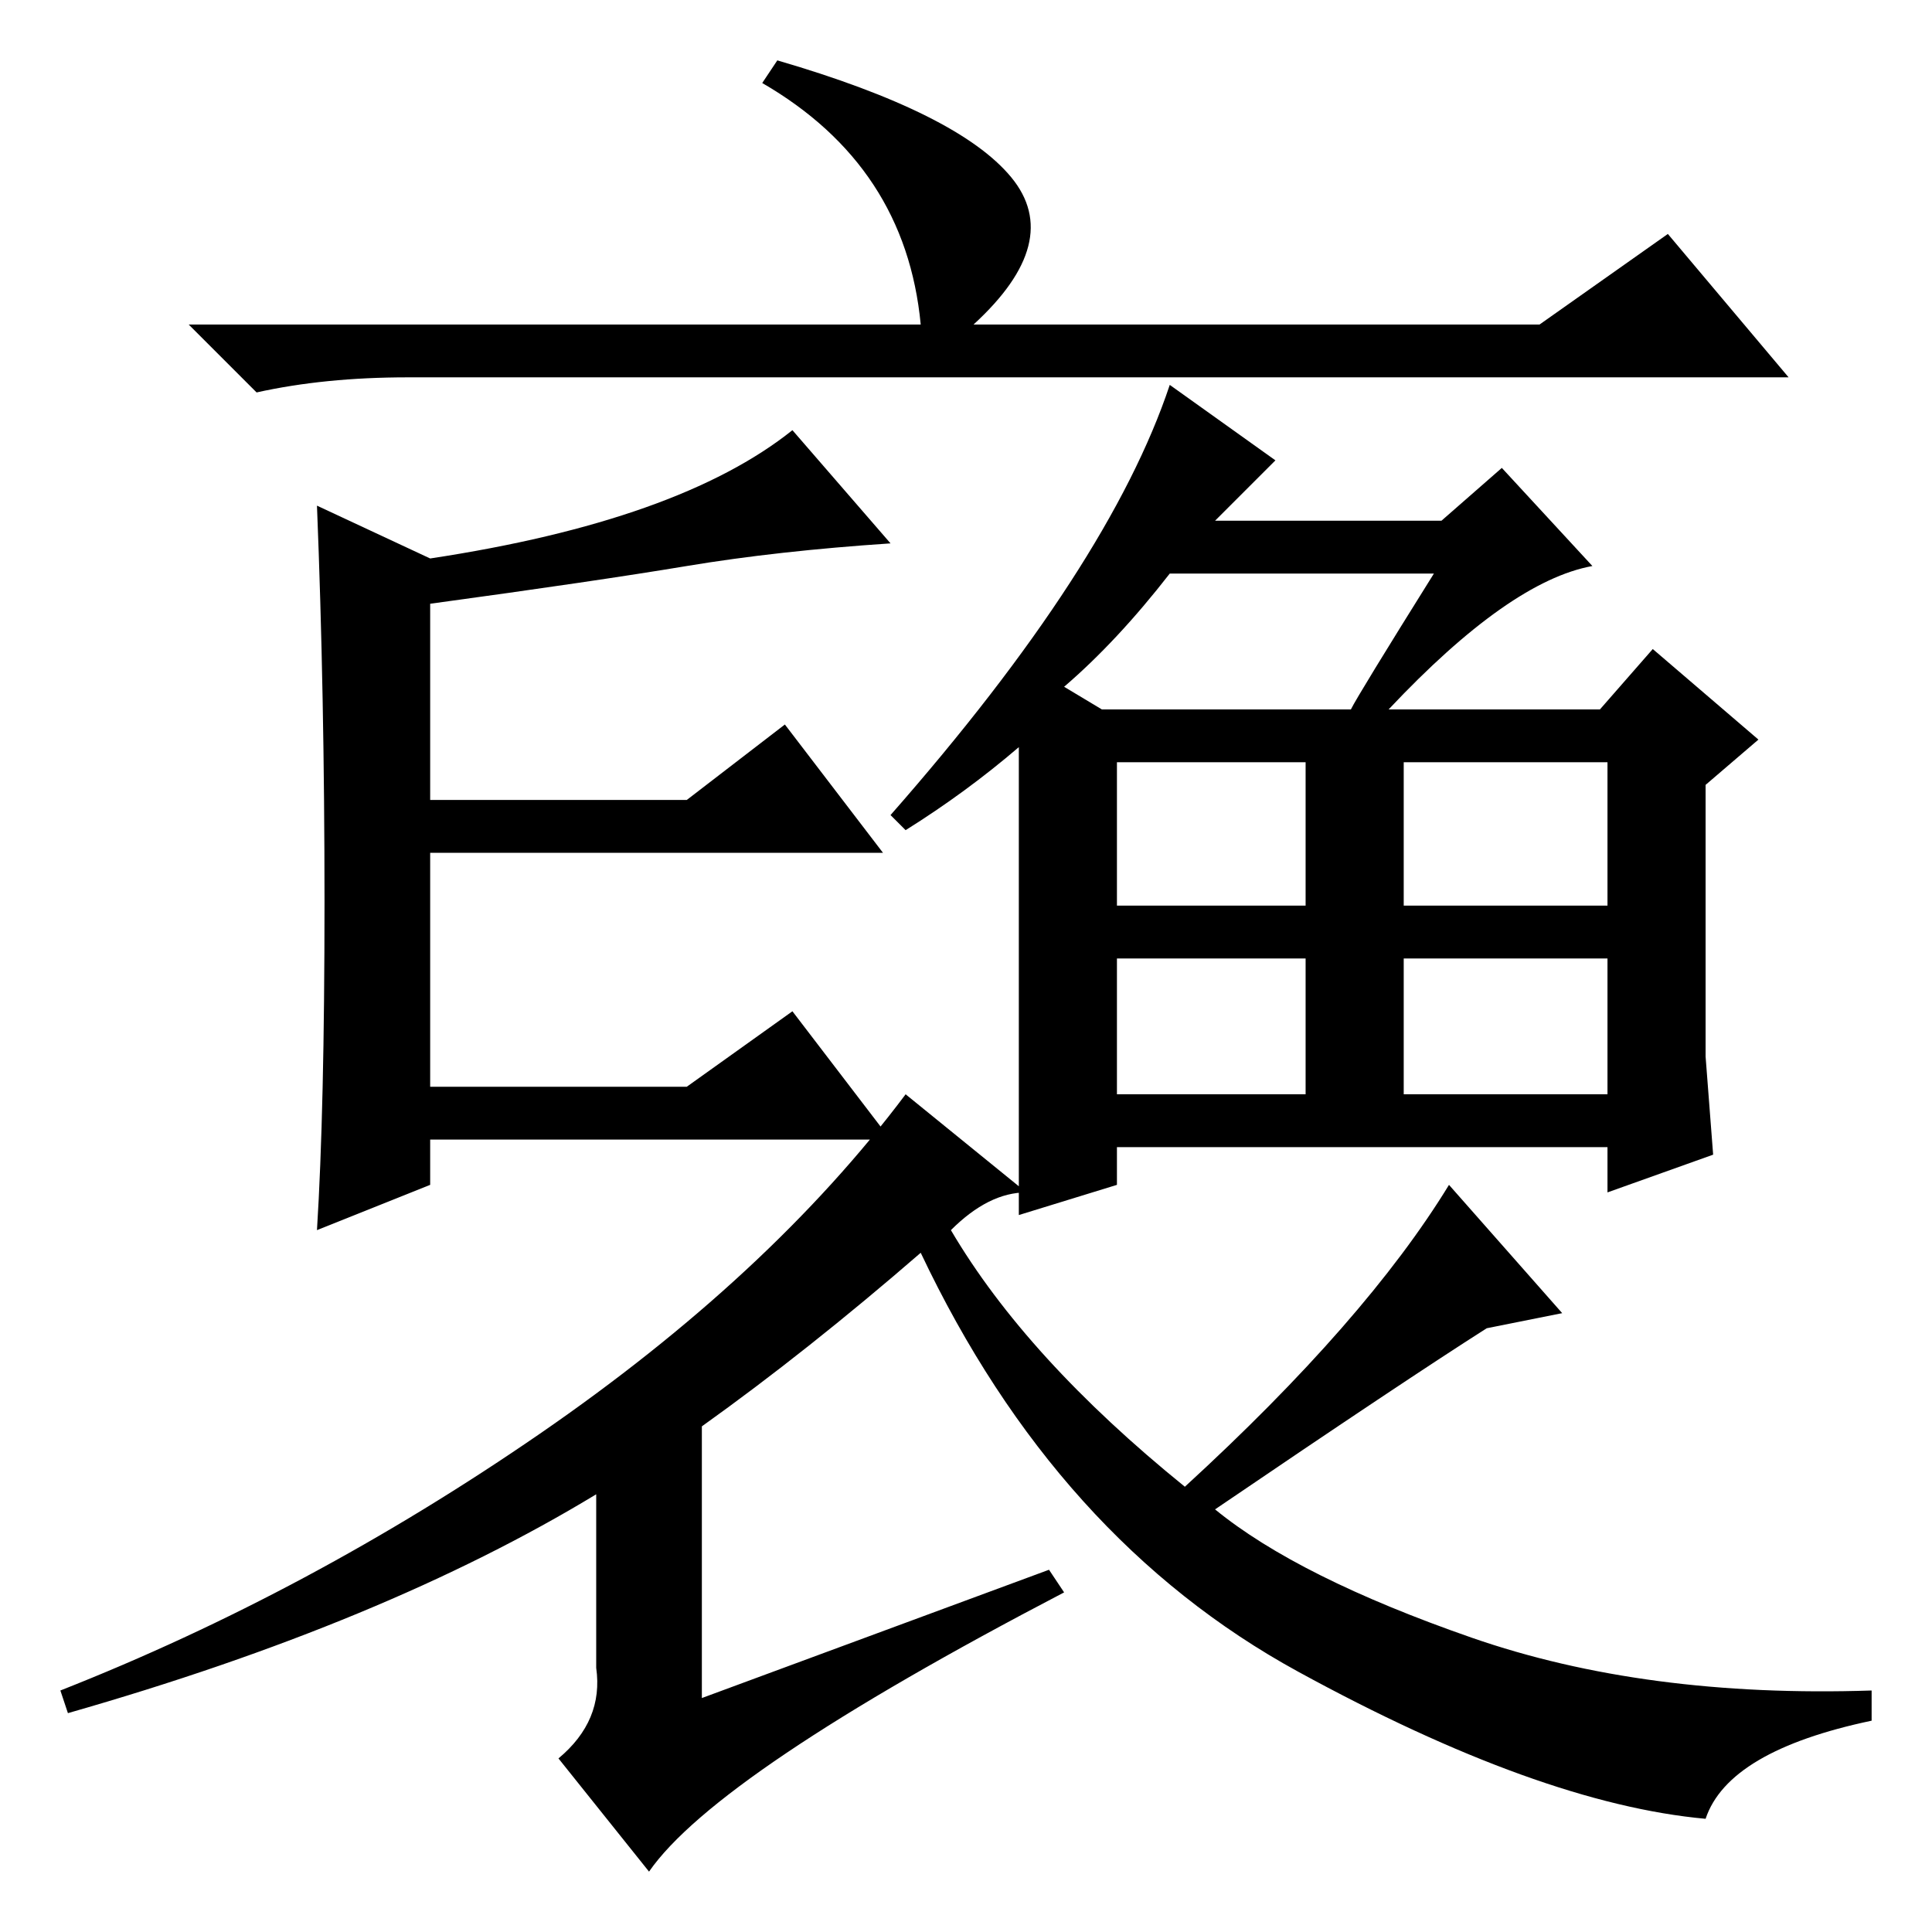 <?xml version="1.0" standalone="no"?>
<!DOCTYPE svg PUBLIC "-//W3C//DTD SVG 1.1//EN" "http://www.w3.org/Graphics/SVG/1.1/DTD/svg11.dtd" >
<svg xmlns="http://www.w3.org/2000/svg" xmlns:xlink="http://www.w3.org/1999/xlink" version="1.1" viewBox="0 -36 256 256">
  <g transform="matrix(1 0 0 -1 0 220)">
   <path fill="currentColor"
d="M221 225l16 -19h-183q-11 0 -20 -2l-9 9h97q-2 21 -21 32l2 3q24 -7 31 -15.5t-5 -19.5h75zM42 189l15 -7q33 5 48 17l13 -15q-15 -1 -27 -3t-34 -5v-26h34l13 10l13 -17h-60v-31h34l14 10l13 -17h-61v-6l-15 -6q1 16 1 43.5t-1 52.5zM148 136h25v19h-25v-19zM147 111h26
v18h-25v-18h-1zM213 111v18h-27v-18h27zM186 155v-19h27v19h-27zM179 162q1 2 11 18h-35q-7 -9 -14 -15l5 -3h33v0zM226 116l1 -13l-14 -5v6h-65v-5l-13 -4v18v44q-7 -6 -15 -11l-2 2q29 33 37 57l14 -10l-8 -8h30l8 7l12 -13q-11 -2 -27 -19h28l7 8l14 -12l-7 -6v-36z
M139 48l2 -3q-46 -24 -55 -37l-12 15q6 5 5 12v23q-28 -17 -70 -29l-1 3q33 13 63.5 34t48.5 45l16 -13q-5 0 -10 -5q10 -17 31 -34q24 22 35 40l15 -17l-10 -2q-11 -7 -36 -24q11 -9 34 -17t53 -7v-4q-19 -4 -22 -13q-22 2 -54 19.5t-50 55.5q-15 -13 -29 -23v-36z" />
  </g>

</svg>
